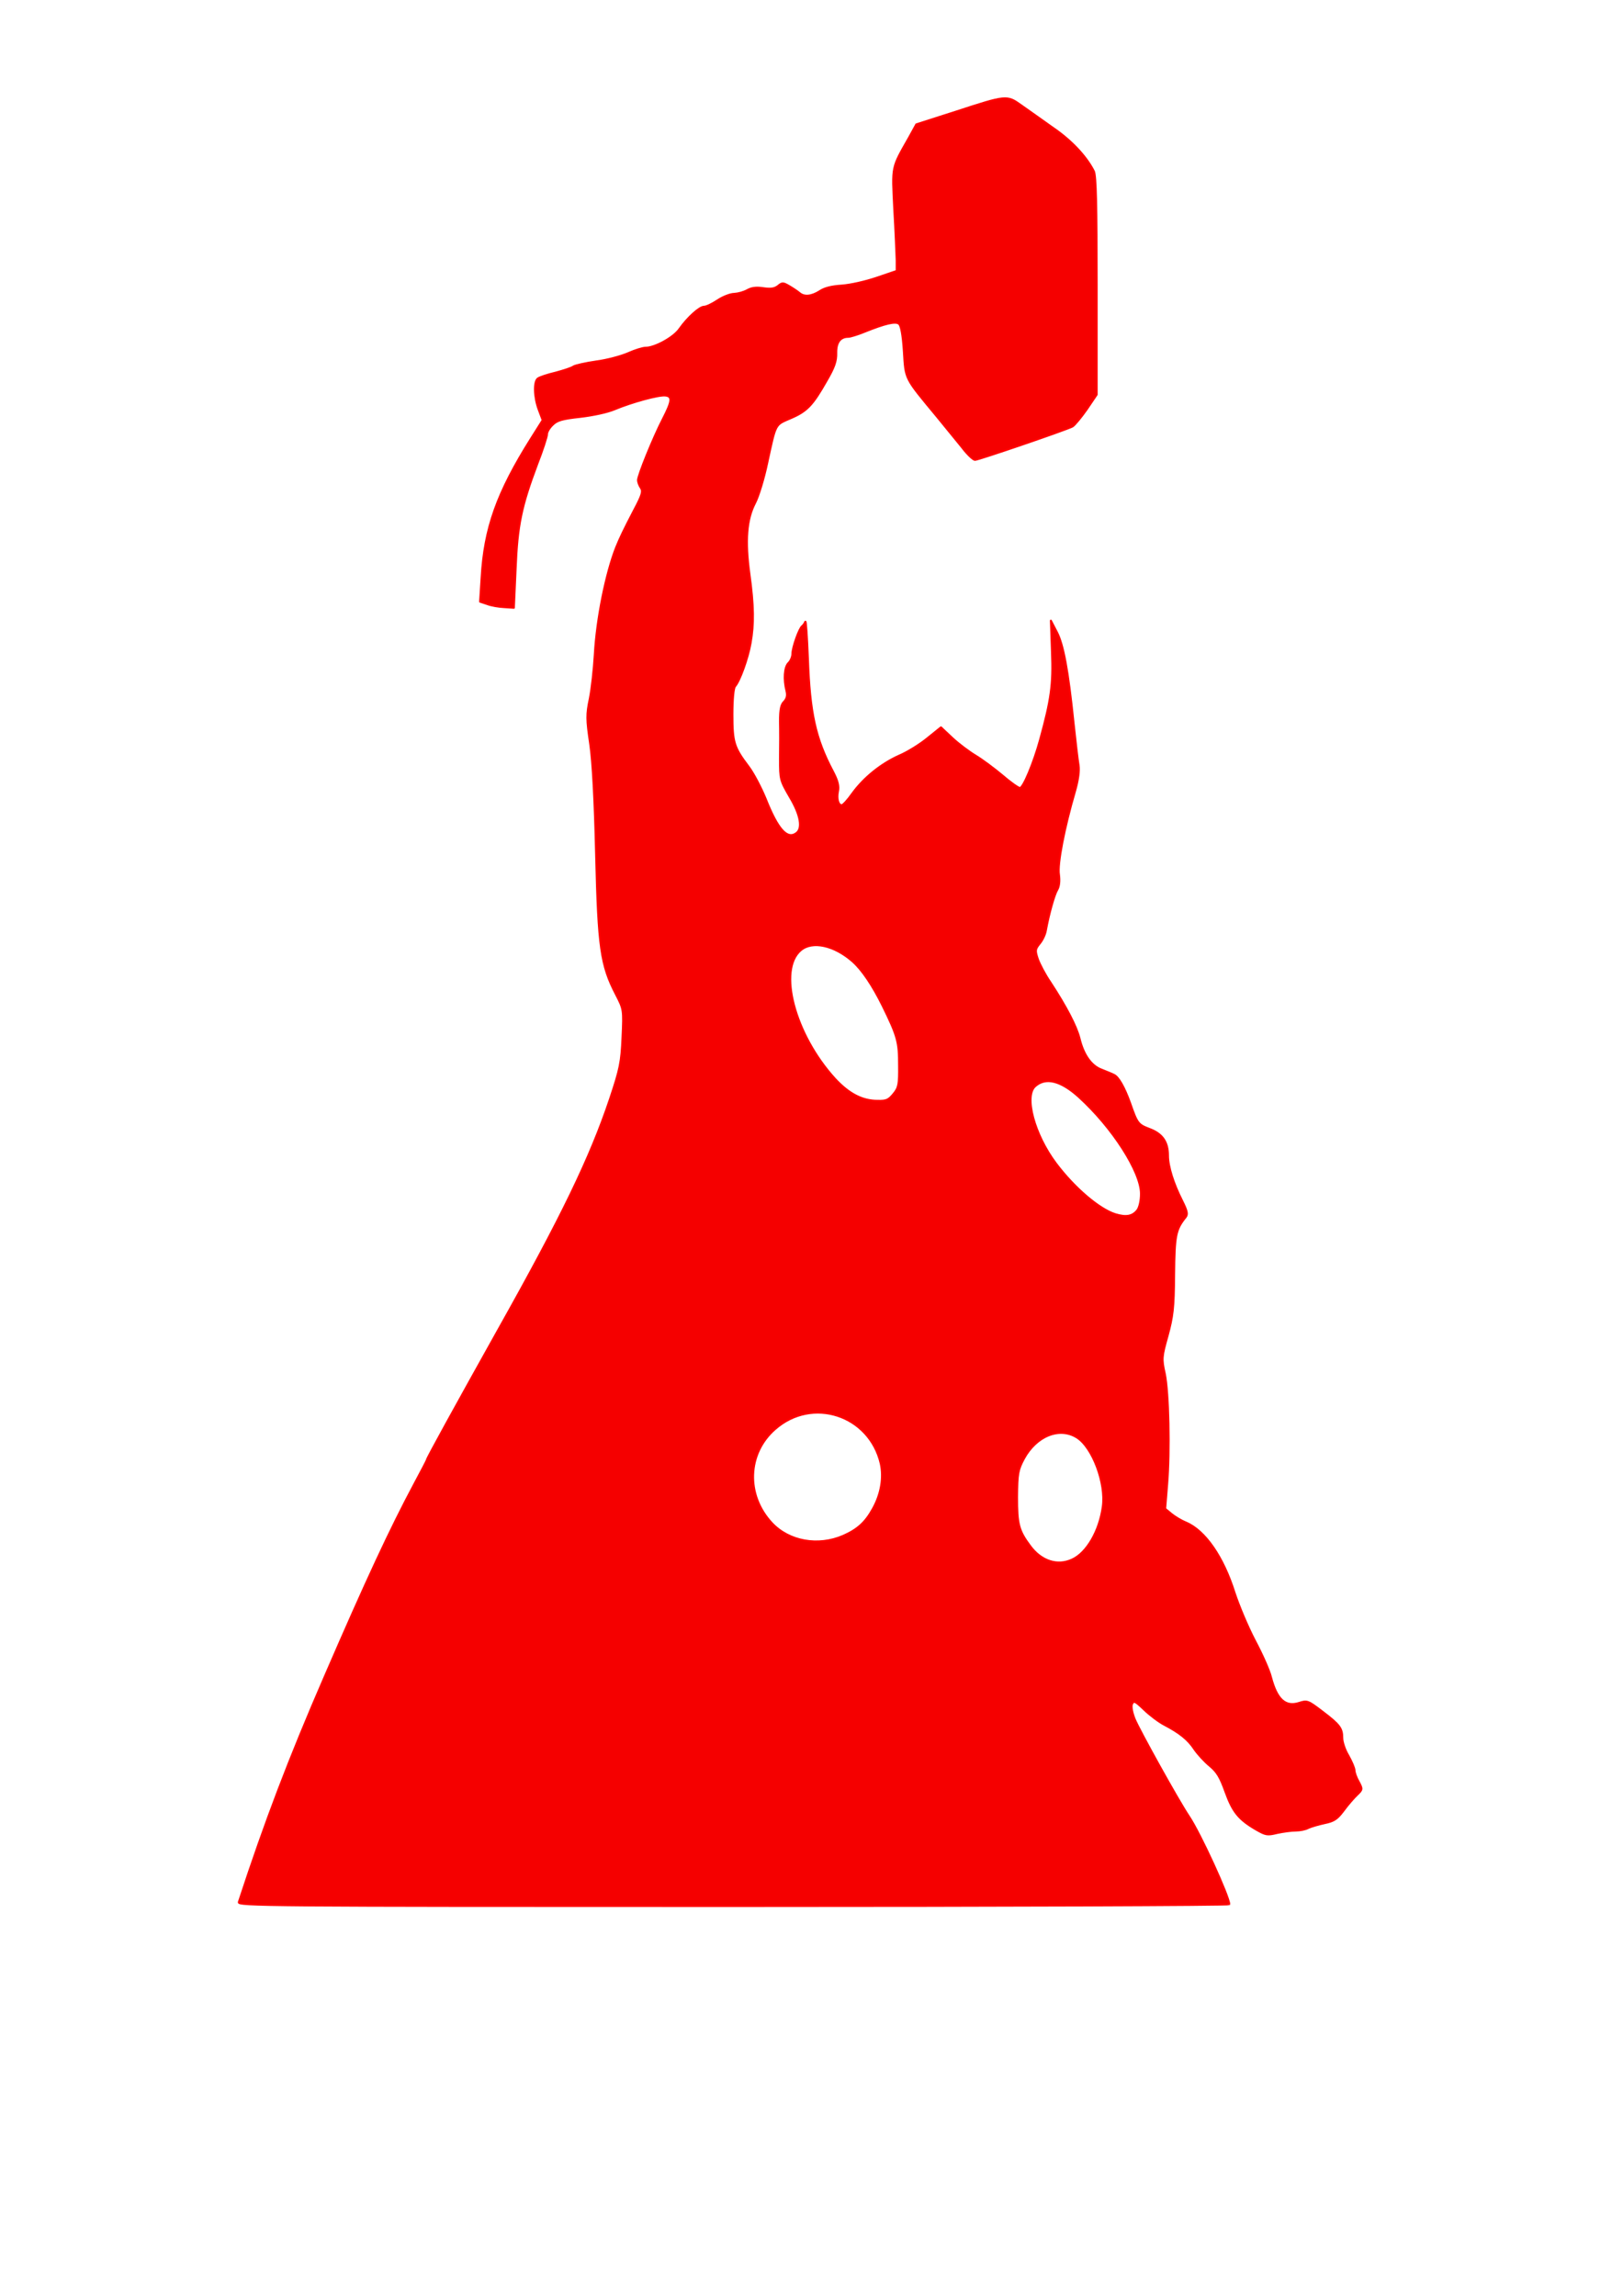 <?xml version="1.0" encoding="UTF-8" standalone="no"?>
<svg
   xmlns:dc="http://purl.org/dc/elements/1.1/"
   xmlns:cc="http://creativecommons.org/ns#"
   xmlns:rdf="http://www.w3.org/1999/02/22-rdf-syntax-ns#"
   xmlns:svg="http://www.w3.org/2000/svg"
   xmlns="http://www.w3.org/2000/svg"
   xmlns:sodipodi="http://sodipodi.sourceforge.net/DTD/sodipodi-0.dtd"
   xmlns:inkscape="http://www.inkscape.org/namespaces/inkscape"
   width="744.1"
   height="1052.4"
   version="1.1"
   id="svg31"
   sodipodi:docname="Superhero 15 (Bistouille.fr).svg"
   inkscape:version="0.92.2 (5c3e80d, 2017-08-06)">
  <sodipodi:namedview
     pagecolor="#ffffff"
     bordercolor="#666666"
     borderopacity="1"
     objecttolerance="10"
     gridtolerance="10"
     guidetolerance="10"
     inkscape:pageopacity="0"
     inkscape:pageshadow="2"
     inkscape:window-width="756"
     inkscape:window-height="480"
     id="namedview33"
     showgrid="false"
     inkscape:zoom="0.22424933"
     inkscape:cx="372.04999"
     inkscape:cy="526.20001"
     inkscape:window-x="0"
     inkscape:window-y="0"
     inkscape:window-maximized="0"
     inkscape:current-layer="svg31" />
  <defs
     id="defs2" />
  <path
     id="0"
     stroke-width="0.9"
     stroke="#FF0000"
     stroke-opacity="1"
     fill="#F50000"
     fill-opacity="1"
     fill-rule="evenodd"
     stroke-linecap="round"
     stroke-linejoin="round"
     d="M109.5,871.9 C121.6,835 132.5,806.3 149,768.3 168.1,724.2 179,700.8 190,680.2 193.1,674.4 195.7,669.5 195.7,669.2 195.7,668.5 209.5,643.5 228.5,609.5 257.6,557.7 270.6,530.8 279.7,503.7 284.3,489.9 284.9,487 285.4,475.5 286,462.7 285.9,462.6 282.4,455.8 275.5,442.5 274.3,434.3 273.3,391.9 272.7,366.6 271.8,349.5 270.6,341.1 268.9,329.7 268.9,327.5 270.4,320.3 271.3,315.9 272.3,306.7 272.7,299.9 273.6,283.7 277.8,262.8 282.5,250.9 284.3,246.5 286,242.9 290.8,233.7 294.4,226.9 294.9,225.2 293.8,223.6 293.1,222.6 292.5,221 292.5,220.1 292.5,217.9 299.6,200.4 303.9,192.1 308.1,183.9 308.4,181.7 305.1,181.3 302.1,180.9 289.7,184.3 281.8,187.6 278.5,189 272,190.4 266,191.1 257.7,192 255.4,192.7 253.4,194.7 252,196 250.8,197.9 250.8,199 250.8,200.1 248.8,206.3 246.3,212.7 239,232.1 237.2,240.8 236.4,260.8 236.4,260.8 235.6,278.6 235.6,278.6 235.6,278.6 231.1,278.3 231.1,278.3 228.7,278.2 225.2,277.6 223.4,276.9 223.4,276.9 220.1,275.8 220.1,275.8 220.1,275.8 220.8,264.8 220.8,264.8 222.1,242.1 227.9,225.8 243.5,201 243.5,201 248.8,192.6 248.8,192.6 248.8,192.6 247,187.8 247,187.8 244.8,181.9 244.7,174.8 246.6,173.5 247.4,172.9 251,171.7 254.8,170.8 258.5,169.8 262.2,168.6 262.9,168 263.7,167.5 268.4,166.4 273.3,165.7 278.1,165.1 284.8,163.3 288,161.9 291.1,160.5 294.7,159.4 296,159.4 300.3,159.4 309,154.6 311.6,150.7 315.2,145.6 320.7,140.6 322.8,140.6 323.9,140.6 326.7,139.2 329.1,137.6 331.5,136 334.9,134.7 336.7,134.7 338.4,134.6 341,133.9 342.6,133 344.6,131.9 346.6,131.6 350,132.1 353.5,132.6 355.1,132.3 356.7,131.1 358.6,129.5 359,129.5 361.9,131.2 363.6,132.2 365.7,133.6 366.5,134.3 368.7,136.2 372,135.9 375.8,133.5 378,132 381.2,131.2 386,130.9 390,130.6 396.7,129.1 402,127.3 402,127.3 411.1,124.2 411.1,124.2 411.1,124.2 411.1,119.3 411.1,119.3 411,116.6 410.6,106.1 410,96 409,75.7 408.7,77.3 416.8,63 416.8,63 420.1,57 420.1,57 420.1,57 438.2,51.2 438.2,51.2 461.5,43.6 461.6,43.6 468.2,48.3 471,50.3 477.6,54.9 482.6,58.5 491.4,64.5 498.1,71.8 501.5,78.5 502.5,80.6 502.8,94.3 502.8,131.1 502.8,131.1 502.8,180.9 502.8,180.9 502.8,180.9 498.2,187.7 498.2,187.7 495.6,191.4 492.7,194.9 491.7,195.5 488.9,197 448.6,210.8 447,210.8 446.2,210.8 443.5,208.3 441.1,205.1 438.6,202 433.4,195.7 429.6,191 414.6,172.9 415.2,174.1 414.4,161.1 413.9,153.4 413.1,149.1 412.1,148.4 410.5,147.2 406,148.2 396.3,152.1 393.1,153.4 389.8,154.4 388.9,154.4 385.2,154.4 383.3,157 383.4,161.8 383.5,165.6 382.5,168.4 378.9,174.6 372.6,185.7 370,188.5 362.5,191.7 355.2,194.9 355.8,193.6 351.7,212.4 350.2,219.5 347.7,227.7 346.1,230.7 342.3,238 341.5,247.8 343.6,263.2 345.6,277.8 345.7,286.1 344.1,294.9 342.9,301.8 339.1,312.3 337,314.6 336.3,315.4 335.8,320.5 335.8,327.5 335.8,340.2 336.5,342.6 343.1,351.3 345.4,354.3 348.9,361 351,366.1 356.6,380.2 360.9,385 365.1,381.9 368.1,379.7 367,373.5 362.1,365.3 357.7,357.7 357.6,357.3 357.6,347.8 357.7,342.4 357.7,334.7 357.6,330.6 357.6,325.2 358.1,322.9 359.5,321.6 360.7,320.3 361.1,318.9 360.6,316.8 359.2,311.4 359.6,305.8 361.5,303.9 362.5,303 363.3,301 363.3,299.6 363.3,296.7 366.5,287.8 367.8,287 368.2,286.7 368.9,285.8 369.2,285 369.5,284.2 370,291.8 370.4,301.8 371.3,326.8 373.8,338.4 381.9,353.7 384.1,357.9 384.7,360.3 384.2,362.7 383.5,366.1 384.3,369.1 385.9,369.1 386.5,369.1 388.7,366.7 390.8,363.7 396.1,356.4 404,350.1 412.2,346.4 416,344.8 421.8,341.2 425.2,338.4 425.2,338.4 431.4,333.4 431.4,333.4 431.4,333.4 436.6,338.3 436.6,338.3 439.5,341 444.3,344.6 447.3,346.4 450.3,348.2 455.8,352.3 459.5,355.4 463.2,358.6 466.9,361.2 467.6,361.2 469.1,361.2 473.9,349.8 476.9,338.9 481.9,320.7 482.9,313.7 482.3,298.9 482.3,298.9 481.8,284.5 481.8,284.5 481.8,284.5 484.5,289.7 484.5,289.7 487.5,295.4 489.7,307.2 492.2,331.5 493.1,339.9 494.1,348.6 494.5,350.8 494.9,353.4 494.3,357.7 492.8,362.9 487.9,379.6 484.7,396.2 485.5,400.9 485.9,403.9 485.6,406.4 484.7,407.9 483.4,410 480.9,418.8 479.5,426.5 479.2,428.4 477.9,431.1 476.6,432.6 474.6,435.1 474.5,435.7 475.8,439.6 476.6,441.9 479.1,446.7 481.5,450.2 488.9,461.5 493.5,470.4 494.9,475.9 496.7,483.4 500.2,488.5 505,490.3 507.2,491.2 509.8,492.2 510.7,492.7 512.8,493.6 515.5,498.4 518.1,505.6 521.4,515.1 521.8,515.5 527,517.5 532.9,519.7 535.5,523.4 535.5,529.7 535.5,534.7 537.9,542.4 542,550.5 544.3,555.1 544.6,556.6 543.6,557.9 539,563.6 538.5,566.2 538.3,584.3 538.2,599.6 537.7,603.5 535.3,612.3 532.6,621.9 532.5,622.9 534,629.6 535.8,638.1 536.4,665 535.1,680.5 535.1,680.5 534.2,691.6 534.2,691.6 534.2,691.6 537.1,694 537.1,694 538.7,695.3 541.7,697.1 543.7,697.9 552.5,701.6 560.8,713.6 566,730.1 567.9,735.9 572,745.7 575.3,752 578.6,758.2 582,765.8 582.7,768.8 585.4,779 589.3,782.6 595.6,780.6 599.3,779.4 599.6,779.5 606.3,784.6 614.2,790.6 615.4,792.2 615.4,796.7 615.4,798.5 616.6,802.2 618.2,804.8 619.7,807.5 621,810.5 621,811.5 621,812.5 621.8,814.8 622.9,816.7 624.7,820.1 624.7,820.3 622.2,822.7 620.8,824 618,827.2 616.1,829.8 613.1,833.8 611.7,834.8 607.3,835.7 604.5,836.3 601.1,837.3 599.8,837.9 598.6,838.6 596,839.1 594.1,839.1 592.2,839.1 588.4,839.6 585.6,840.2 581,841.3 580.4,841.2 576,838.7 567.9,834 565.2,830.6 561.9,821.5 559.4,814.5 558,812.2 554.5,809.3 552.2,807.4 549.1,804 547.6,801.8 544.8,797.5 540.9,794.3 533.8,790.6 531.3,789.3 527.2,786.2 524.6,783.7 520.4,779.7 519.8,779.4 519,781.1 518.5,782.2 519,785 520.2,788 522.3,793.1 540.1,825.2 545,832.5 550.3,840.4 563.5,869.3 563.6,872.9 563.6,873.3 461.3,873.7 336.3,873.7 120.3,873.7 108.9,873.6 109.5,871.9 Z M491.5,714.9 C498.2,711.9 504.1,701.8 505.6,690.6 507.1,679.9 500.9,663.4 493.7,658.9 485.7,653.9 475.1,658.2 469.4,668.7 466.7,673.8 466.4,675.4 466.3,686.2 466.3,698.7 467,701.6 472.3,708.7 477.4,715.6 484.8,718 491.5,714.9 Z M386.6,704 C393.2,701.1 396.8,697.8 400.2,691.6 404,684.8 405.2,677.3 403.8,670.9 398.6,648.6 372.4,640 355.3,655.1 342.5,666.3 341.9,685.3 353.8,698.1 361.7,706.6 375.1,709 386.6,704 Z M521.4,554.8 C522.4,553.5 523.1,550.4 523.1,547.2 523.1,537.2 510.1,516.9 494.6,502.8 486.3,495.3 479.4,493.6 474.6,497.9 469.4,502.4 474.2,520.1 484.1,533.3 492.6,544.6 504,554.3 511.4,556.6 516.4,558.1 519.2,557.5 521.4,554.8 Z M409.7,501.4 C412,498.6 412.3,497.1 412.2,488.3 412.2,477.5 411.5,475 404.7,461.1 400,451.6 395.2,444.5 390.9,440.7 382.5,433.3 372.5,431.1 367.2,435.5 356.4,444.4 364.3,474.2 382.8,494.5 389.2,501.4 395.3,504.6 402.4,504.6 406.4,504.7 407.4,504.2 409.7,501.4 Z " />
</svg>

